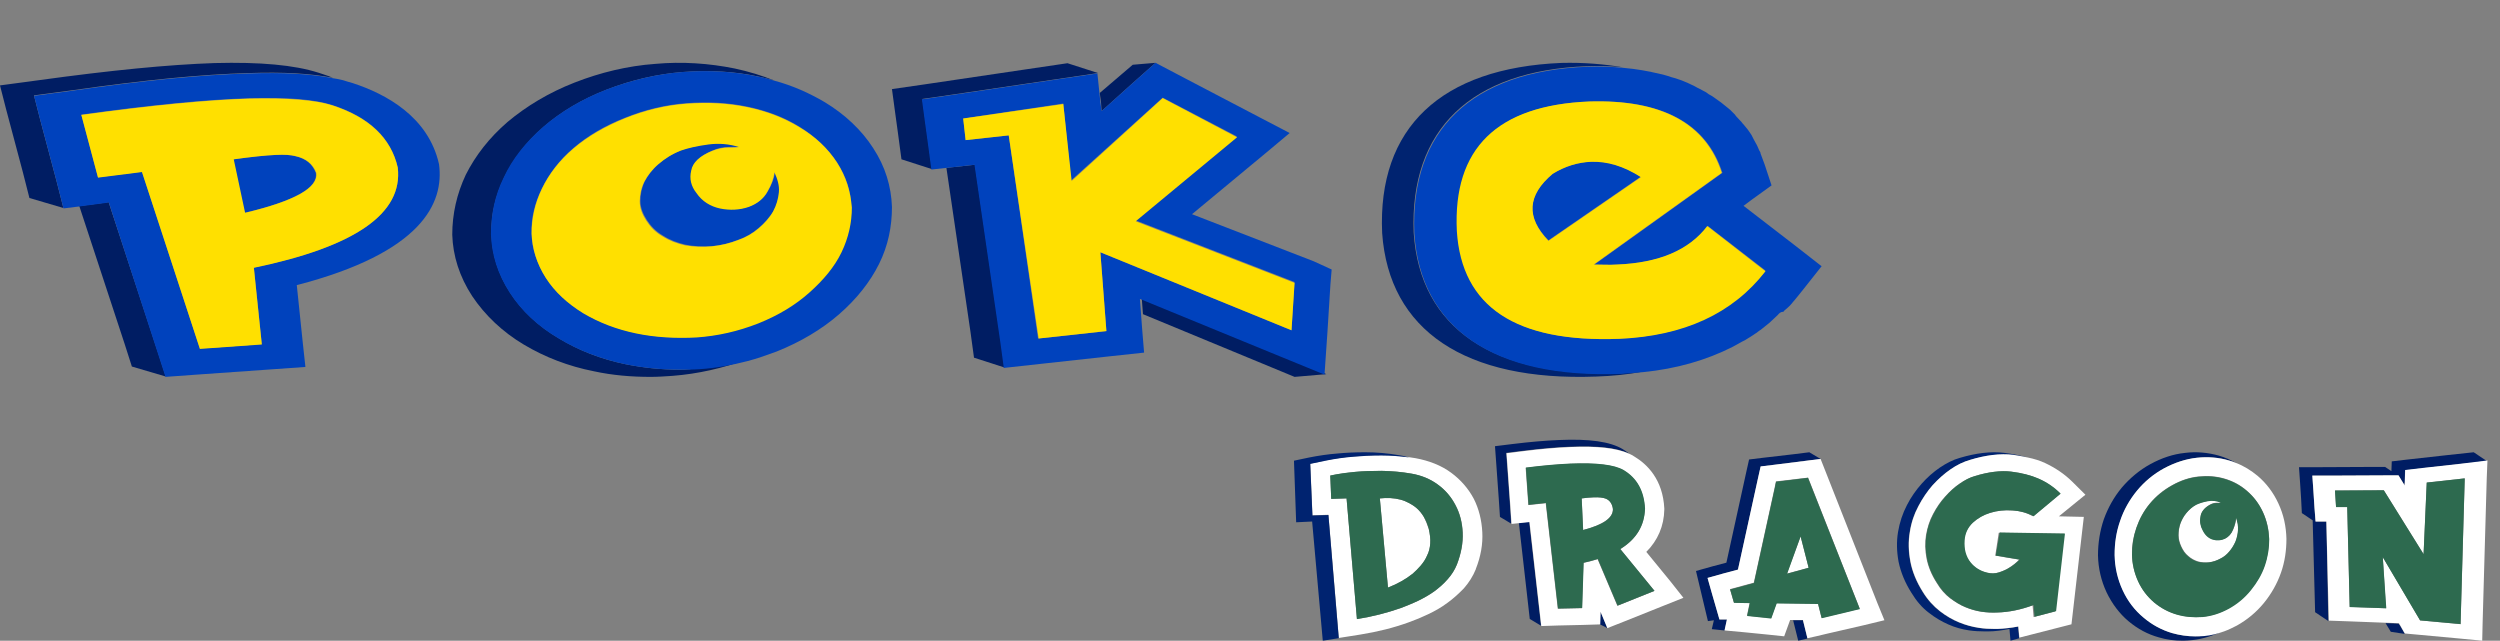 <svg width="199" height="51" viewBox="0 0 199 51" fill="none" xmlns="http://www.w3.org/2000/svg">
<rect x="0" y="0" width="199" height="51" fill="#808080" stroke="none"/>
<path d="M122.522 48.567L122.662 49.804L121.769 49.269L121.629 48.033L120.901 41.615L121.721 41.531L122.522 48.567ZM127.356 49.698L127.945 49.996L127.404 48.695L127.356 49.698ZM119.985 37.306L119.892 36.048L121.277 35.877C122.662 35.706 123.883 35.6 124.963 35.557C127.124 35.473 128.625 35.622 129.658 36.091C129.494 35.964 129.33 35.855 129.165 35.749C128.157 35.153 126.536 34.917 124.071 35.026C123.014 35.069 121.769 35.175 120.385 35.346L119 35.517L119.092 36.775L119.304 39.738L119.396 41.146L120.289 41.68L120.197 40.273L119.985 37.306Z" fill="#001D63"/>
<path d="M128.389 40.506C128.413 41.211 127.613 41.764 126.02 42.189L125.904 39.673C126.256 39.629 126.584 39.589 126.844 39.589C127.288 39.568 127.621 39.611 127.829 39.695C128.153 39.822 128.341 40.102 128.389 40.506ZM134 47.586L132.287 48.269L129.353 49.444L127.945 50L127.404 48.698L127.38 49.702L125.972 49.745L124.047 49.789L122.686 49.833L122.546 48.596L121.749 41.557L120.317 41.706L120.225 40.298L120.012 37.335L119.92 36.077L121.305 35.906C122.69 35.735 123.911 35.629 124.991 35.586C127.152 35.502 128.653 35.651 129.686 36.12C129.826 36.186 129.966 36.248 130.086 36.335C131.118 36.953 132.363 38.167 132.479 40.473V40.517V40.56C132.455 41.862 131.963 43.015 131.046 43.931L132.947 46.255L134 47.586ZM131.699 47.033L128.977 43.706C130.246 42.916 130.902 41.851 130.926 40.506C130.854 39.098 130.294 38.073 129.213 37.433C128.485 37.008 127.076 36.837 124.987 36.92C123.979 36.964 122.782 37.069 121.441 37.24L121.653 40.204L123.038 40.055L123.999 48.458L125.924 48.415L126.04 44.811C126.44 44.727 126.816 44.618 127.168 44.513L128.741 48.225L131.699 47.033Z" fill="white"/>
<path d="M130.946 40.484C130.874 39.077 130.314 38.051 129.234 37.411C128.505 36.986 127.096 36.815 125.007 36.898C123.999 36.942 122.802 37.048 121.461 37.218L121.674 40.182L123.058 40.033L124.019 48.436L125.944 48.393L126.06 44.789C126.46 44.706 126.836 44.596 127.188 44.491L128.761 48.204L131.695 47.029L128.973 43.702C130.266 42.916 130.898 41.829 130.946 40.484ZM126.016 42.189L125.9 39.673C126.252 39.629 126.58 39.589 126.84 39.589C127.285 39.568 127.617 39.611 127.825 39.695C128.129 39.822 128.341 40.12 128.389 40.528C128.413 41.229 127.613 41.786 126.016 42.189Z" fill="#2D6A4F"/>
<path d="M117.991 42.363C117.94 41.395 117.719 40.506 117.319 39.714C116.894 38.905 116.273 38.191 115.524 37.638C114.724 37.045 113.754 36.671 112.678 36.472C111.781 36.313 110.857 36.236 109.985 36.236H109.934C109.134 36.236 108.386 36.276 107.765 36.334C106.965 36.394 106.216 36.512 105.519 36.65L104.298 36.907L104.472 41.018L105.744 40.977L106.569 50.781L107.195 50.683L108.318 50.505C109.666 50.286 110.938 49.972 112.134 49.537C112.631 49.359 113.159 49.143 113.657 48.904C114.205 48.648 114.729 48.351 115.205 47.994C115.703 47.637 116.128 47.242 116.528 46.828C116.928 46.373 117.251 45.861 117.477 45.305V45.284C117.868 44.3 118.042 43.313 117.991 42.363ZM115.971 44.934C115.796 45.369 115.545 45.763 115.222 46.12C114.899 46.477 114.55 46.791 114.15 47.087C113.75 47.384 113.303 47.62 112.853 47.839C112.38 48.058 111.929 48.253 111.478 48.412C110.406 48.786 109.258 49.083 108.011 49.281L107.186 39.673L105.965 39.714L105.889 37.857C106.514 37.719 107.186 37.638 107.909 37.56C108.509 37.5 109.207 37.483 109.981 37.483C110.755 37.483 111.555 37.56 112.351 37.702C113.15 37.84 113.848 38.116 114.448 38.571C115.048 39.006 115.52 39.559 115.869 40.212C116.217 40.866 116.392 41.598 116.443 42.406C116.468 43.212 116.32 44.065 115.971 44.934ZM113.725 42.106C113.822 42.521 113.874 42.915 113.848 43.252C113.822 43.609 113.75 43.923 113.597 44.219C113.474 44.516 113.299 44.772 113.099 45.011C112.899 45.247 112.674 45.466 112.453 45.665C111.904 46.1 111.253 46.474 110.483 46.771L109.836 39.673C110.411 39.613 110.959 39.633 111.483 39.771C111.708 39.832 111.908 39.909 112.129 40.027C112.355 40.145 112.58 40.283 112.78 40.462C112.98 40.641 113.18 40.876 113.329 41.133C113.474 41.416 113.601 41.729 113.725 42.106Z" fill="white"/>
<path d="M114.448 38.568C113.848 38.133 113.15 37.837 112.35 37.699C111.551 37.56 110.755 37.5 109.981 37.479C109.207 37.479 108.509 37.5 107.909 37.557C107.186 37.618 106.514 37.715 105.888 37.853L105.965 39.71L107.186 39.67L108.011 49.278C109.258 49.079 110.406 48.782 111.478 48.408C111.929 48.23 112.401 48.051 112.852 47.836C113.303 47.617 113.75 47.36 114.15 47.084C114.55 46.788 114.924 46.471 115.222 46.117C115.545 45.76 115.796 45.365 115.971 44.931C116.294 44.061 116.468 43.212 116.421 42.4C116.396 41.591 116.196 40.856 115.847 40.206C115.52 39.555 115.047 39.003 114.448 38.568ZM113.848 43.252C113.822 43.609 113.75 43.923 113.597 44.219C113.473 44.516 113.299 44.772 113.099 45.011C112.899 45.247 112.674 45.466 112.452 45.665C111.904 46.1 111.253 46.474 110.483 46.771L109.836 39.673C110.41 39.613 110.959 39.633 111.483 39.771C111.708 39.832 111.908 39.909 112.129 40.027C112.355 40.145 112.58 40.283 112.78 40.462C112.98 40.641 113.18 40.876 113.329 41.133C113.503 41.409 113.627 41.726 113.729 42.083C113.827 42.521 113.873 42.898 113.848 43.252Z" fill="#2D6A4F"/>
<path d="M112.176 36.414C111.427 36.317 110.704 36.256 109.981 36.256H109.93C109.13 36.256 108.381 36.297 107.76 36.354C106.961 36.414 106.212 36.532 105.514 36.671L104.293 36.927L104.468 41.038L105.74 40.998L106.565 50.801L105.293 51L104.446 41.513L103.174 41.574L103 36.671L104.221 36.414C104.919 36.276 105.693 36.158 106.467 36.098C107.092 36.037 107.841 36 108.637 36H108.688C109.56 36 110.483 36.078 111.381 36.236C111.678 36.276 111.929 36.334 112.176 36.414Z" fill="#002370"/>
<path d="M143.543 49.483L143.874 50.829L143.138 51L142.733 49.378H143.518L143.543 49.483ZM136.87 49.312L136.587 48.33L136.279 47.265L135.923 46.006L137.3 45.62L138.344 45.344L139.935 38.091L140.15 37.131L141.194 37.004L143.737 36.684L144.923 36.535L144.02 36L142.834 36.149L140.271 36.447L139.227 36.575L139.012 37.535L137.421 44.788L136.377 45.064L135 45.45L135.951 49.44L136.425 49.374L136.259 50.08L137.279 50.185L137.47 49.312H136.87Z" fill="#001D63"/>
<path d="M149.433 47.988L145.324 37.557L144.919 36.531L143.733 36.68L141.19 37L140.146 37.127L139.931 38.088L138.34 45.34L137.295 45.617L135.919 46.002L136.275 47.261L136.583 48.327L136.866 49.309H137.461L137.271 50.182L138.887 50.331L140.81 50.523L142.02 50.651L142.401 49.607L142.494 49.352H143.514L143.538 49.458L143.87 50.804L144.631 50.633L145.344 50.462L148.409 49.756L150 49.37L149.433 47.988ZM147.579 48.563L144.992 49.181L144.708 48.05L141.409 48.007L140.98 49.2H140.887L140.696 49.178L139.057 49.007L139.271 47.981L138.012 47.959L137.704 46.894L139.603 46.381L141.267 38.786L141.316 38.532L141.364 38.317L143.927 38.019L148.036 48.45L147.579 48.563ZM143.328 42.696L143.968 45.191L142.235 45.66L143.328 42.696Z" fill="white"/>
<path d="M141.381 38.346L141.332 38.561L141.283 38.815L139.619 46.41L137.721 46.923L138.028 47.988L139.288 48.01L139.073 49.036L140.713 49.207L140.903 49.229H140.996L141.425 48.036L144.725 48.079L145.008 49.211L147.595 48.592L148.045 48.487L143.911 38.033L141.381 38.346ZM142.259 45.664L143.328 42.7L143.968 45.195L142.259 45.664Z" fill="#2D6A4F"/>
<path d="M174.761 50.655C174.123 50.655 173.508 50.561 172.912 50.393C172.076 50.151 171.33 49.745 170.648 49.166C169.943 48.588 169.373 47.841 168.976 46.976C168.56 46.086 168.361 45.146 168.338 44.186C168.316 43.271 168.47 42.356 168.777 41.466C169.084 40.601 169.523 39.78 170.119 39.058C170.712 38.336 171.439 37.733 172.275 37.278C173.111 36.822 173.992 36.531 174.892 36.437C175.773 36.343 176.65 36.412 177.441 36.654C177.617 36.703 177.794 36.773 177.992 36.847C177.554 36.605 177.111 36.412 176.628 36.269C175.769 36.027 174.847 35.932 173.925 36.051C172.98 36.146 172.054 36.462 171.176 36.941C170.295 37.421 169.527 38.074 168.89 38.82C168.252 39.592 167.791 40.432 167.461 41.347C167.154 42.262 167 43.222 167 44.211C167.022 45.22 167.244 46.209 167.682 47.148C168.121 48.063 168.717 48.855 169.441 49.458C170.164 50.061 170.959 50.491 171.836 50.733C172.474 50.926 173.111 51 173.771 51C174.011 51 174.254 50.975 174.517 50.951C175.375 50.856 176.23 50.59 177.066 50.155C176.538 50.348 175.99 50.491 175.439 50.541C175.222 50.635 174.982 50.655 174.761 50.655Z" fill="#001D63"/>
<path d="M181.359 40.072C180.961 39.206 180.392 38.459 179.709 37.881C179.181 37.446 178.611 37.085 177.973 36.847C177.797 36.773 177.621 36.703 177.422 36.654C176.609 36.412 175.75 36.343 174.873 36.437C173.992 36.531 173.115 36.822 172.256 37.278C171.42 37.733 170.696 38.336 170.1 39.058C169.508 39.78 169.043 40.597 168.758 41.466C168.451 42.332 168.32 43.247 168.32 44.186C168.342 45.15 168.541 46.065 168.957 46.976C169.354 47.841 169.924 48.588 170.629 49.166C171.311 49.745 172.08 50.151 172.893 50.393C173.486 50.561 174.104 50.655 174.742 50.655C174.963 50.655 175.203 50.655 175.447 50.631C175.998 50.582 176.545 50.438 177.074 50.245C177.404 50.126 177.733 49.958 178.063 49.79C178.877 49.334 179.604 48.731 180.197 48.009C180.789 47.287 181.254 46.471 181.561 45.601C181.869 44.736 182 43.821 182 42.882C181.974 41.897 181.775 40.962 181.359 40.072ZM175.334 49.092C174.607 49.166 173.928 49.092 173.268 48.9C172.609 48.707 172.016 48.395 171.465 47.936C170.914 47.48 170.498 46.926 170.19 46.249C169.883 45.577 169.707 44.855 169.707 44.133C169.684 43.411 169.815 42.689 170.059 41.991C170.303 41.294 170.651 40.646 171.135 40.067C171.619 39.489 172.192 39.009 172.893 38.623C173.576 38.238 174.281 38 175.004 37.926C175.731 37.852 176.41 37.901 177.07 38.094C177.73 38.287 178.322 38.599 178.851 39.058C179.379 39.514 179.795 40.067 180.125 40.744C180.433 41.417 180.609 42.139 180.609 42.861C180.632 43.583 180.5 44.305 180.257 45.002C180.013 45.7 179.642 46.348 179.158 46.926C178.674 47.529 178.082 48.009 177.422 48.395C176.74 48.805 176.035 49.023 175.334 49.092ZM177.445 43.895C177.246 44.137 177.006 44.33 176.762 44.449C176.455 44.617 176.17 44.715 175.84 44.76C175.533 44.785 175.225 44.76 174.959 44.687C174.674 44.592 174.431 44.469 174.191 44.252C173.951 44.059 173.774 43.796 173.64 43.505C173.508 43.218 173.418 42.927 173.418 42.59C173.418 42.279 173.463 41.967 173.572 41.651C173.681 41.364 173.834 41.072 174.056 40.81C174.277 40.543 174.517 40.33 174.824 40.162C175.064 40.043 175.375 39.944 175.746 39.875C176.121 39.801 176.474 39.85 176.804 39.994C176.717 40.018 176.583 40.018 176.429 40.018C176.275 40.018 176.076 40.067 175.878 40.186C175.462 40.428 175.218 40.74 175.173 41.126C175.105 41.511 175.173 41.872 175.349 42.184C175.548 42.594 175.833 42.832 176.163 42.931C176.493 43.025 176.822 43.005 177.13 42.857C177.415 42.713 177.636 42.471 177.767 42.135C177.898 41.823 177.988 41.507 178.011 41.196C178.12 41.532 178.187 41.844 178.165 42.16C178.142 42.471 178.078 42.787 177.966 43.074C177.793 43.415 177.64 43.677 177.445 43.895Z" fill="white"/>
<path d="M180.125 40.769C179.818 40.096 179.398 39.542 178.851 39.083C178.322 38.627 177.73 38.312 177.07 38.119C176.41 37.926 175.728 37.877 175.004 37.951C174.277 38.025 173.576 38.262 172.893 38.648C172.211 39.034 171.619 39.514 171.135 40.092C170.652 40.67 170.299 41.319 170.059 42.016C169.819 42.713 169.707 43.435 169.707 44.157C169.729 44.879 169.883 45.601 170.19 46.274C170.498 46.947 170.936 47.501 171.465 47.96C172.016 48.416 172.609 48.731 173.268 48.924C173.928 49.117 174.611 49.166 175.334 49.117C176.061 49.043 176.74 48.83 177.445 48.444C178.127 48.059 178.697 47.579 179.181 46.976C179.664 46.373 180.039 45.749 180.279 45.052C180.519 44.354 180.632 43.632 180.632 42.91C180.587 42.139 180.433 41.442 180.125 40.769ZM174.937 44.715C174.652 44.621 174.408 44.498 174.168 44.281C173.924 44.088 173.752 43.825 173.617 43.534C173.486 43.247 173.396 42.955 173.396 42.619C173.396 42.307 173.441 41.991 173.55 41.68C173.658 41.392 173.812 41.101 174.033 40.839C174.254 40.576 174.494 40.359 174.802 40.191C175.045 40.072 175.353 39.973 175.724 39.903C176.099 39.83 176.451 39.879 176.781 40.022C176.695 40.047 176.56 40.047 176.406 40.047C176.253 40.047 176.054 40.096 175.855 40.215C175.439 40.457 175.195 40.769 175.15 41.154C175.083 41.54 175.15 41.901 175.327 42.213C175.525 42.623 175.81 42.861 176.14 42.959C176.47 43.054 176.8 43.033 177.107 42.886C177.392 42.742 177.614 42.5 177.745 42.164C177.876 41.852 177.966 41.536 177.988 41.224C178.097 41.561 178.165 41.872 178.142 42.188C178.12 42.5 178.056 42.812 177.943 43.103C177.835 43.39 177.659 43.657 177.46 43.899C177.261 44.141 177.021 44.334 176.778 44.453C176.47 44.621 176.185 44.719 175.855 44.764C175.529 44.81 175.222 44.785 174.937 44.715Z" fill="#2D6A4F"/>
<path d="M185.31 48.342L185.338 49.437L184.283 48.731L184.254 47.636L184.089 41.418L183.227 40.842L183.17 39.728L183.085 38.411L183 37.187H184.803L188.689 37.168H189.854L190.356 37.503L190.384 36.725L191.828 36.557L194.852 36.221L196.907 36L197.962 36.706L195.908 36.927L192.883 37.263L191.44 37.43L191.416 38.411L191.388 38.671L191.359 38.56L190.919 37.839H189.75L185.864 37.858H184.06L184.145 39.082L184.231 40.399L184.316 41.513H185.177L185.31 48.342ZM190.919 49.642L189.892 49.604L190.308 50.291L191.421 50.459L191.061 49.829L190.919 49.642Z" fill="#001D63"/>
<path d="M195.919 36.908L192.894 37.244L191.451 37.411L191.422 38.396L191.394 38.655L191.366 38.563L190.921 37.839H189.752L185.865 37.858H184.062L184.147 39.082L184.232 40.399L184.318 41.513H185.179L185.345 48.307L185.373 49.402L186.982 49.459L189.87 49.57H189.927L190.954 49.608L191.063 49.794L191.422 50.424L192.421 50.516L195.64 50.813L197.585 51L197.614 49.664L197.945 38.063L198.002 36.652L195.919 36.908ZM195.862 49.68L192.644 49.383L189.671 44.351L189.922 48.418L187.035 48.307L186.84 40.364H185.951L185.865 39.047L189.752 39.029L192.918 44.114L193.169 38.414L196.194 38.079L195.862 49.68Z" fill="white"/>
<path d="M192.916 44.111L189.75 39.025L185.864 39.044L185.949 40.361H186.839L187.033 48.323L189.949 48.418L189.669 44.351L192.637 49.383L195.861 49.68L196.192 38.079L193.167 38.411L192.916 44.111Z" fill="#2D6A4F"/>
<path d="M160.721 50.809L160.036 51L159.952 50.069C159.376 50.174 158.819 50.26 158.265 50.26C158.181 50.26 158.094 50.26 157.988 50.26C157.583 50.26 157.154 50.239 156.727 50.177C156.173 50.094 155.616 49.943 155.102 49.712C154.567 49.478 154.057 49.182 153.543 48.781C153.007 48.381 152.537 47.829 152.155 47.194C151.641 46.389 151.298 45.545 151.127 44.719C150.978 43.914 150.956 43.11 151.083 42.349C151.211 41.587 151.448 40.866 151.79 40.213C152.111 39.578 152.515 39.008 152.967 38.499C153.415 37.991 153.907 37.569 154.399 37.229C154.935 36.869 155.467 36.594 156.002 36.447C157.285 36.064 158.48 35.916 159.529 36.046C160.214 36.129 160.833 36.259 161.387 36.428C161.023 36.346 160.64 36.281 160.232 36.216C159.205 36.089 158.032 36.237 156.793 36.616C156.279 36.764 155.747 37.017 155.233 37.377C154.742 37.717 154.272 38.139 153.823 38.626C153.397 39.113 153.011 39.683 152.69 40.296C152.348 40.931 152.115 41.631 152.005 42.37C151.878 43.11 151.9 43.893 152.049 44.697C152.198 45.502 152.541 46.328 153.033 47.111C153.419 47.746 153.889 48.255 154.399 48.655C154.891 49.037 155.405 49.333 155.915 49.542C156.428 49.755 156.96 49.903 157.518 49.986C157.922 50.051 158.352 50.069 158.735 50.069C158.819 50.069 158.906 50.069 158.99 50.069C159.525 50.048 160.079 49.986 160.637 49.878L160.721 50.809Z" fill="#002370"/>
<path d="M166 39.38L164.954 38.344C164.335 37.731 163.606 37.244 162.797 36.861C162.393 36.67 161.919 36.522 161.409 36.418C161.045 36.335 160.662 36.27 160.254 36.205C159.227 36.079 158.053 36.227 156.815 36.605C156.301 36.753 155.769 37.006 155.255 37.367C154.763 37.706 154.293 38.128 153.845 38.615C153.419 39.102 153.033 39.672 152.712 40.285C152.37 40.92 152.136 41.62 152.027 42.36C151.9 43.099 151.921 43.882 152.071 44.687C152.22 45.491 152.563 46.317 153.055 47.1C153.441 47.735 153.911 48.244 154.421 48.644C154.913 49.027 155.426 49.322 155.937 49.532C156.45 49.745 156.982 49.892 157.54 49.975C157.944 50.04 158.374 50.058 158.757 50.058C158.84 50.058 158.928 50.058 159.012 50.058C159.547 50.037 160.101 49.975 160.659 49.867L160.742 50.755L161.577 50.542L164.889 49.694L165.872 41.144L163.887 41.1L166 39.38ZM158.946 48.756C158.542 48.778 158.112 48.756 157.685 48.691C157.259 48.626 156.829 48.5 156.425 48.33C156.02 48.161 155.612 47.908 155.208 47.612C154.822 47.317 154.461 46.913 154.162 46.407C153.736 45.751 153.477 45.094 153.35 44.459C153.222 43.803 153.222 43.189 153.306 42.598C153.412 42.006 153.583 41.432 153.86 40.927C154.137 40.397 154.457 39.932 154.822 39.531C155.186 39.131 155.569 38.77 155.977 38.496C156.381 38.222 156.767 38.03 157.153 37.904C158.243 37.565 159.227 37.46 160.061 37.543C160.895 37.648 161.62 37.818 162.218 38.092C162.903 38.388 163.479 38.792 163.992 39.297L161.835 41.097C161.322 40.823 160.768 40.653 160.148 40.632C159.529 40.588 158.953 40.653 158.396 40.823C157.842 40.992 157.368 41.267 156.986 41.627C156.6 41.988 156.388 42.453 156.345 43.002C156.323 43.384 156.345 43.72 156.428 43.998C156.512 44.293 156.643 44.546 156.815 44.759C156.986 44.972 157.179 45.159 157.412 45.289C157.645 45.437 157.882 45.523 158.137 45.585C158.458 45.668 158.778 45.668 159.099 45.563C159.42 45.459 159.697 45.35 159.933 45.181C160.21 45.011 160.487 44.798 160.724 44.546L158.822 44.228L159.099 42.41L164.291 42.493L163.584 48.673L161.875 49.117L161.792 48.186C160.848 48.543 159.886 48.734 158.946 48.756Z" fill="white"/>
<path d="M158.862 44.225L160.764 44.542C160.509 44.795 160.251 45.008 159.974 45.177C159.737 45.325 159.46 45.451 159.139 45.56C158.819 45.664 158.498 45.664 158.177 45.581C157.922 45.516 157.686 45.433 157.452 45.285C157.216 45.138 157.026 44.968 156.855 44.755C156.684 44.542 156.556 44.29 156.469 43.994C156.385 43.698 156.363 43.359 156.385 42.998C156.429 42.446 156.64 42.002 157.026 41.624C157.412 41.263 157.882 40.989 158.436 40.819C158.99 40.65 159.569 40.585 160.189 40.628C160.808 40.671 161.366 40.819 161.876 41.093L164.033 39.293C163.519 38.784 162.943 38.384 162.258 38.088C161.661 37.836 160.954 37.644 160.101 37.54C159.267 37.435 158.283 37.561 157.194 37.901C156.807 38.005 156.425 38.196 156.017 38.492C155.612 38.766 155.226 39.105 154.862 39.528C154.497 39.928 154.177 40.393 153.9 40.924C153.623 41.454 153.43 42.002 153.346 42.594C153.24 43.186 153.262 43.821 153.39 44.456C153.517 45.112 153.776 45.747 154.202 46.404C154.501 46.913 154.865 47.313 155.248 47.609C155.634 47.905 156.039 48.161 156.465 48.327C156.869 48.496 157.299 48.623 157.726 48.688C158.152 48.752 158.582 48.77 158.986 48.752C159.926 48.731 160.888 48.518 161.872 48.161L161.956 49.092L163.665 48.648L164.371 42.468L159.179 42.385L158.862 44.225Z" fill="#2D6A4F"/>
<path d="M112.528 18.516C112.203 10.294 117.107 5.62 126.312 5.269C127.296 5.225 128.272 5.269 129.2 5.359C127.677 5.098 126.042 4.964 124.296 5.008C114.711 5.404 109.639 10.167 110.02 18.561C110.568 26.299 116.615 30.369 127.073 29.974C128.383 29.929 129.637 29.802 130.78 29.579C130.231 29.623 129.637 29.668 129.033 29.713C118.853 30.063 113.02 26.127 112.528 18.516Z" fill="#002370"/>
<path d="M130.612 14.058L123.256 19.127C121.454 17.294 121.565 15.542 123.581 13.835C124.566 13.223 125.597 12.918 126.628 12.873C127.947 12.791 129.256 13.231 130.612 14.058ZM141.508 25.076C141.396 25.166 141.294 25.292 141.182 25.382C141.071 25.471 140.969 25.598 140.857 25.687C140.746 25.777 140.588 25.904 140.477 25.993C140.365 26.082 140.263 26.164 140.151 26.254C139.984 26.343 139.882 26.47 139.715 26.559C139.603 26.649 139.501 26.694 139.39 26.776C139.223 26.865 139.065 26.992 138.898 27.081C138.786 27.126 138.73 27.171 138.628 27.215C138.461 27.305 138.247 27.432 138.08 27.521C138.024 27.566 137.969 27.566 137.913 27.611C135.842 28.662 133.445 29.362 130.779 29.623C130.231 29.668 129.637 29.713 129.033 29.758C118.955 30.153 113.067 26.172 112.584 18.561C112.258 10.338 117.163 5.664 126.367 5.314C127.352 5.269 128.327 5.314 129.256 5.404C130.287 5.493 131.216 5.664 132.145 5.888C132.201 5.888 132.312 5.933 132.358 5.933C132.572 5.978 132.795 6.067 133.064 6.149C133.176 6.194 133.278 6.194 133.389 6.238C133.603 6.328 133.826 6.373 133.993 6.455C134.105 6.499 134.207 6.544 134.318 6.589C134.486 6.678 134.699 6.76 134.866 6.85C134.978 6.894 135.08 6.984 135.191 7.021C135.359 7.111 135.517 7.193 135.684 7.282C135.795 7.327 135.897 7.416 136.009 7.498C136.176 7.588 136.334 7.67 136.501 7.804C136.668 7.938 136.826 8.02 136.993 8.154C137.161 8.288 137.374 8.46 137.541 8.594C137.653 8.684 137.811 8.81 137.922 8.944C138.034 9.034 138.136 9.161 138.192 9.25C138.303 9.384 138.405 9.466 138.517 9.6C138.628 9.69 138.684 9.817 138.786 9.906C138.898 10.04 139 10.167 139.111 10.301C139.167 10.391 139.278 10.517 139.325 10.607C139.436 10.741 139.492 10.912 139.594 11.091C139.65 11.181 139.706 11.308 139.761 11.397C139.873 11.569 139.929 11.747 140.031 11.964C140.086 12.053 140.142 12.135 140.142 12.225C140.254 12.53 140.356 12.791 140.467 13.097L141.015 14.759L139.436 15.899L138.786 16.384L142.984 19.619L145 21.192L143.477 23.116C143.263 23.376 143.096 23.6 142.873 23.861C142.817 23.95 142.706 24.032 142.659 24.122C142.548 24.256 142.39 24.427 142.223 24.562C142.111 24.651 142.009 24.733 141.953 24.823C141.73 24.815 141.619 24.942 141.508 25.076ZM140.532 21.535L135.953 17.994C134.486 19.918 132.089 20.924 128.764 21.058C128.16 21.103 127.566 21.058 126.916 21.058L137.105 13.76C135.851 9.824 132.312 7.901 126.535 8.08C119.234 8.385 115.695 11.8 116.02 18.397C116.401 24.427 120.702 27.275 128.931 26.97C133.993 26.694 137.866 24.905 140.532 21.535Z" fill="#0042BD"/>
<path d="M135.897 17.994C134.43 19.918 132.034 20.924 128.708 21.058C128.105 21.103 127.51 21.058 126.86 21.058L137.049 13.76C135.795 9.824 132.256 7.901 126.479 8.08C119.178 8.385 115.64 11.8 115.965 18.397C116.345 24.427 120.646 27.275 128.875 26.97C134.049 26.753 137.922 24.957 140.532 21.595L135.897 17.994ZM123.59 13.842C124.575 13.231 125.606 12.925 126.637 12.88C127.947 12.836 129.256 13.231 130.612 14.103L123.256 19.172C121.463 17.294 121.575 15.542 123.59 13.842Z" fill="#FFE000"/>
<path d="M79.677 27.163L79.961 29.255L77.53 28.472L77.245 26.381L75.334 13.362L77.335 13.143L77.619 13.112L79.677 27.163ZM87.687 8.843L90.118 6.655L91.981 5L90.167 5.154L87.54 7.4L87.638 8.119L87.687 8.843ZM73.667 9.62L73.431 7.874L76.009 7.502L84.019 6.315L87.402 5.814L84.971 5.032L81.588 5.532L73.578 6.719L71 7.092L71.236 8.838L71.472 10.557L71.756 12.68L74.188 13.463L73.903 11.339L73.667 9.62ZM90.883 23.73L90.98 25.008L103.048 30L105.577 29.782L101.235 28.004L90.883 23.73Z" fill="#001D63"/>
<path d="M104.569 20.797L94.883 17.05L100.795 12.148L102.658 10.589L100.324 9.37L94.412 6.277L91.98 5L90.118 6.655L87.687 8.843L87.589 8.124L87.353 5.846L83.97 6.347L75.96 7.534L73.383 7.906L73.618 9.652L73.854 11.371L74.139 13.495L77.286 13.149L77.57 13.117L79.62 27.195L79.904 29.287L83.052 28.941L88.443 28.35L91.07 28.068L90.923 26.29L90.736 23.794L101.088 28.041L105.431 29.819L105.666 26.418L105.902 22.639L106 21.452L104.569 20.797ZM102.804 26.29L87.589 20.079L88.069 26.354L82.629 26.945L80.295 10.775L76.863 11.148L76.676 9.428L84.637 8.241L85.255 14.362L92.55 7.773L98.462 10.865L90.403 17.545L103.04 22.447L102.804 26.29Z" fill="#0042BD"/>
<path d="M98.47 10.929L92.55 7.81L85.304 14.4L84.637 8.279L76.668 9.434L76.863 11.153L80.295 10.775L82.677 26.945L88.069 26.354L87.589 20.079L102.804 26.29L103.048 22.517L90.403 17.614L98.47 10.929Z" fill="#FFE000"/>
<path d="M54.108 29.426C52.621 29.426 51.186 29.268 49.795 28.988C47.844 28.585 46.104 27.908 44.512 26.944C42.867 25.98 41.537 24.735 40.61 23.293C39.639 21.809 39.175 20.243 39.123 18.643C39.071 17.119 39.429 15.594 40.147 14.111C40.864 12.668 41.887 11.3 43.278 10.097C44.66 8.894 46.357 7.889 48.308 7.13C50.259 6.371 52.315 5.885 54.414 5.728C56.47 5.571 58.517 5.687 60.363 6.091C60.774 6.173 61.185 6.289 61.649 6.412C60.625 6.008 59.593 5.687 58.464 5.448C56.461 5.044 54.309 4.887 52.157 5.085C49.953 5.243 47.792 5.769 45.745 6.569C43.689 7.369 41.896 8.456 40.409 9.701C38.922 10.986 37.846 12.387 37.076 13.912C36.359 15.437 36 17.037 36 18.684C36.053 20.366 36.569 22.014 37.592 23.58C38.616 25.105 40.007 26.424 41.695 27.429C43.383 28.434 45.238 29.152 47.285 29.556C48.772 29.877 50.259 30 51.799 30C52.358 30 52.927 29.959 53.539 29.918C55.543 29.761 57.537 29.316 59.488 28.592C58.254 28.913 56.977 29.152 55.691 29.234C55.184 29.392 54.624 29.426 54.108 29.426Z" fill="#001D63"/>
<path d="M69.504 11.786C68.577 10.343 67.247 9.099 65.655 8.135C64.421 7.41 63.092 6.808 61.605 6.412C61.194 6.289 60.782 6.173 60.319 6.091C58.42 5.687 56.417 5.571 54.37 5.728C52.315 5.885 50.268 6.371 48.264 7.13C46.313 7.889 44.625 8.894 43.234 10.097C41.852 11.3 40.767 12.661 40.103 14.111C39.385 15.553 39.079 17.078 39.079 18.643C39.132 20.25 39.595 21.775 40.566 23.293C41.493 24.735 42.823 25.98 44.468 26.944C46.06 27.908 47.853 28.585 49.751 28.988C51.134 29.268 52.577 29.426 54.064 29.426C54.58 29.426 55.14 29.426 55.709 29.385C56.995 29.303 58.272 29.063 59.505 28.742C60.275 28.544 61.045 28.263 61.815 27.983C63.713 27.224 65.41 26.219 66.792 25.016C68.174 23.812 69.259 22.452 69.976 21.002C70.694 19.56 71 18.035 71 16.469C70.939 14.828 70.475 13.27 69.504 11.786ZM55.446 26.821C53.749 26.944 52.166 26.821 50.626 26.499C49.087 26.178 47.704 25.658 46.419 24.893C45.133 24.134 44.162 23.211 43.444 22.083C42.727 20.961 42.316 19.758 42.316 18.555C42.263 17.351 42.569 16.148 43.138 14.986C43.707 13.823 44.52 12.743 45.649 11.779C46.777 10.815 48.116 10.015 49.751 9.372C51.343 8.73 52.988 8.333 54.676 8.21C56.373 8.087 57.957 8.169 59.496 8.49C61.036 8.812 62.418 9.331 63.652 10.097C64.885 10.856 65.856 11.779 66.626 12.907C67.343 14.028 67.754 15.232 67.754 16.435C67.807 17.638 67.501 18.842 66.932 20.004C66.364 21.166 65.498 22.247 64.369 23.211C63.241 24.216 61.858 25.016 60.319 25.658C58.727 26.342 57.082 26.704 55.446 26.821ZM60.371 18.158C59.908 18.561 59.348 18.883 58.779 19.081C58.062 19.361 57.397 19.526 56.627 19.601C55.91 19.642 55.193 19.601 54.572 19.478C53.907 19.32 53.338 19.115 52.778 18.753C52.218 18.431 51.807 17.994 51.492 17.509C51.186 17.03 50.976 16.544 50.976 15.984C50.976 15.464 51.081 14.945 51.335 14.418C51.589 13.94 51.947 13.454 52.463 13.017C52.979 12.572 53.539 12.217 54.257 11.936C54.816 11.738 55.542 11.574 56.408 11.458C57.283 11.335 58.106 11.417 58.875 11.656C58.674 11.697 58.359 11.697 58.001 11.697C57.642 11.697 57.178 11.779 56.715 11.977C55.744 12.381 55.175 12.9 55.07 13.543C54.913 14.186 55.07 14.787 55.481 15.307C55.945 15.991 56.61 16.387 57.38 16.551C58.149 16.709 58.919 16.674 59.636 16.428C60.301 16.189 60.817 15.786 61.124 15.225C61.43 14.705 61.64 14.179 61.692 13.659C61.946 14.22 62.103 14.739 62.051 15.266C61.998 15.786 61.85 16.312 61.587 16.791C61.185 17.358 60.826 17.796 60.371 18.158Z" fill="#0042BD"/>
<path d="M66.626 12.948C65.909 11.827 64.929 10.904 63.652 10.138C62.418 9.379 61.036 8.853 59.497 8.531C57.957 8.21 56.365 8.128 54.677 8.251C52.98 8.374 51.344 8.771 49.752 9.413C48.16 10.056 46.777 10.856 45.649 11.82C44.52 12.784 43.698 13.864 43.138 15.027C42.578 16.189 42.316 17.392 42.316 18.596C42.368 19.799 42.727 21.002 43.444 22.124C44.162 23.245 45.185 24.168 46.419 24.934C47.705 25.693 49.087 26.219 50.626 26.54C52.166 26.862 53.758 26.944 55.446 26.862C57.144 26.739 58.727 26.383 60.371 25.741C61.964 25.098 63.293 24.298 64.422 23.293C65.55 22.288 66.425 21.248 66.985 20.086C67.545 18.924 67.807 17.721 67.807 16.517C67.702 15.232 67.343 14.069 66.626 12.948ZM54.519 19.526C53.854 19.368 53.286 19.163 52.726 18.801C52.157 18.479 51.755 18.042 51.44 17.556C51.134 17.078 50.924 16.592 50.924 16.032C50.924 15.512 51.029 14.986 51.282 14.466C51.536 13.987 51.895 13.502 52.411 13.064C52.927 12.627 53.487 12.264 54.204 11.984C54.773 11.786 55.49 11.622 56.356 11.505C57.231 11.383 58.053 11.464 58.823 11.704C58.622 11.745 58.307 11.745 57.948 11.745C57.59 11.745 57.126 11.827 56.662 12.025C55.691 12.428 55.123 12.948 55.018 13.591C54.86 14.233 55.018 14.835 55.429 15.355C55.892 16.039 56.557 16.435 57.327 16.599C58.097 16.756 58.867 16.722 59.584 16.476C60.249 16.237 60.765 15.833 61.071 15.273C61.377 14.753 61.587 14.227 61.64 13.707C61.894 14.268 62.051 14.787 61.998 15.314C61.946 15.833 61.797 16.353 61.535 16.838C61.281 17.317 60.87 17.762 60.406 18.165C59.943 18.568 59.383 18.89 58.814 19.088C58.097 19.368 57.432 19.532 56.662 19.608C55.901 19.683 55.184 19.642 54.519 19.526Z" fill="#FFE000"/>
<path d="M4.511 14.46L5.045 16.556L2.342 15.76L1.808 13.663L0.479 8.672L0 6.798L3.074 6.386C8.851 5.589 13.417 5.145 17.069 5.02C20.731 4.923 23.434 5.177 25.342 5.784C25.713 5.909 26.138 6.039 26.508 6.196C24.754 5.844 22.53 5.719 19.773 5.817C16.111 5.914 11.554 6.359 5.777 7.182L2.703 7.594L3.182 9.469L4.511 14.46ZM8.643 16.08L8.48 16.112L6.311 16.399L9.918 27.367L10.497 29.176L13.2 29.973L12.612 28.163L8.643 16.08Z" fill="#001D63"/>
<path d="M34.944 13.062C34.094 9.279 30.703 7.469 28.054 6.608C27.846 6.543 27.575 6.483 27.313 6.386C27.051 6.321 26.78 6.261 26.517 6.229C24.763 5.876 22.539 5.752 19.782 5.849C16.12 5.947 11.563 6.391 5.786 7.215L2.712 7.627L3.192 9.501L4.521 14.492L5.054 16.589L6.329 16.432L8.499 16.145L8.661 16.112L12.585 28.19L13.173 30L16.247 29.778L21.183 29.431L24.311 29.209L24.103 27.302L23.624 22.696C33.569 20.116 35.368 16.177 34.944 13.062ZM20.207 21.292L20.84 27.394L15.912 27.746L11.301 13.668L7.802 14.113L6.473 9.122C11.989 8.358 16.446 7.914 19.89 7.822C22.91 7.724 25.089 7.919 26.463 8.364C29.383 9.317 31.128 10.97 31.662 13.322C32.087 17.001 28.262 19.64 20.207 21.292ZM25.134 13.761C25.342 14.936 23.434 16.015 19.456 16.941L18.552 12.682C19.927 12.492 21.102 12.363 21.943 12.33C22.576 12.297 23.109 12.33 23.48 12.428C24.338 12.617 24.872 13.062 25.134 13.761Z" fill="#0042BD"/>
<path d="M31.662 13.349C31.128 10.997 29.383 9.344 26.463 8.391C25.08 7.946 22.91 7.789 19.89 7.849C16.5 7.946 11.988 8.391 6.473 9.149L7.802 14.14L11.301 13.695L15.912 27.773L20.84 27.421L20.207 21.319C28.262 19.64 32.087 17.001 31.662 13.349ZM19.511 16.941L18.606 12.682C19.981 12.492 21.156 12.363 21.997 12.33C22.63 12.297 23.163 12.33 23.534 12.428C24.384 12.617 24.908 13.062 25.179 13.761C25.351 14.936 23.489 15.988 19.511 16.941Z" fill="#FFE000"/>
</svg>
